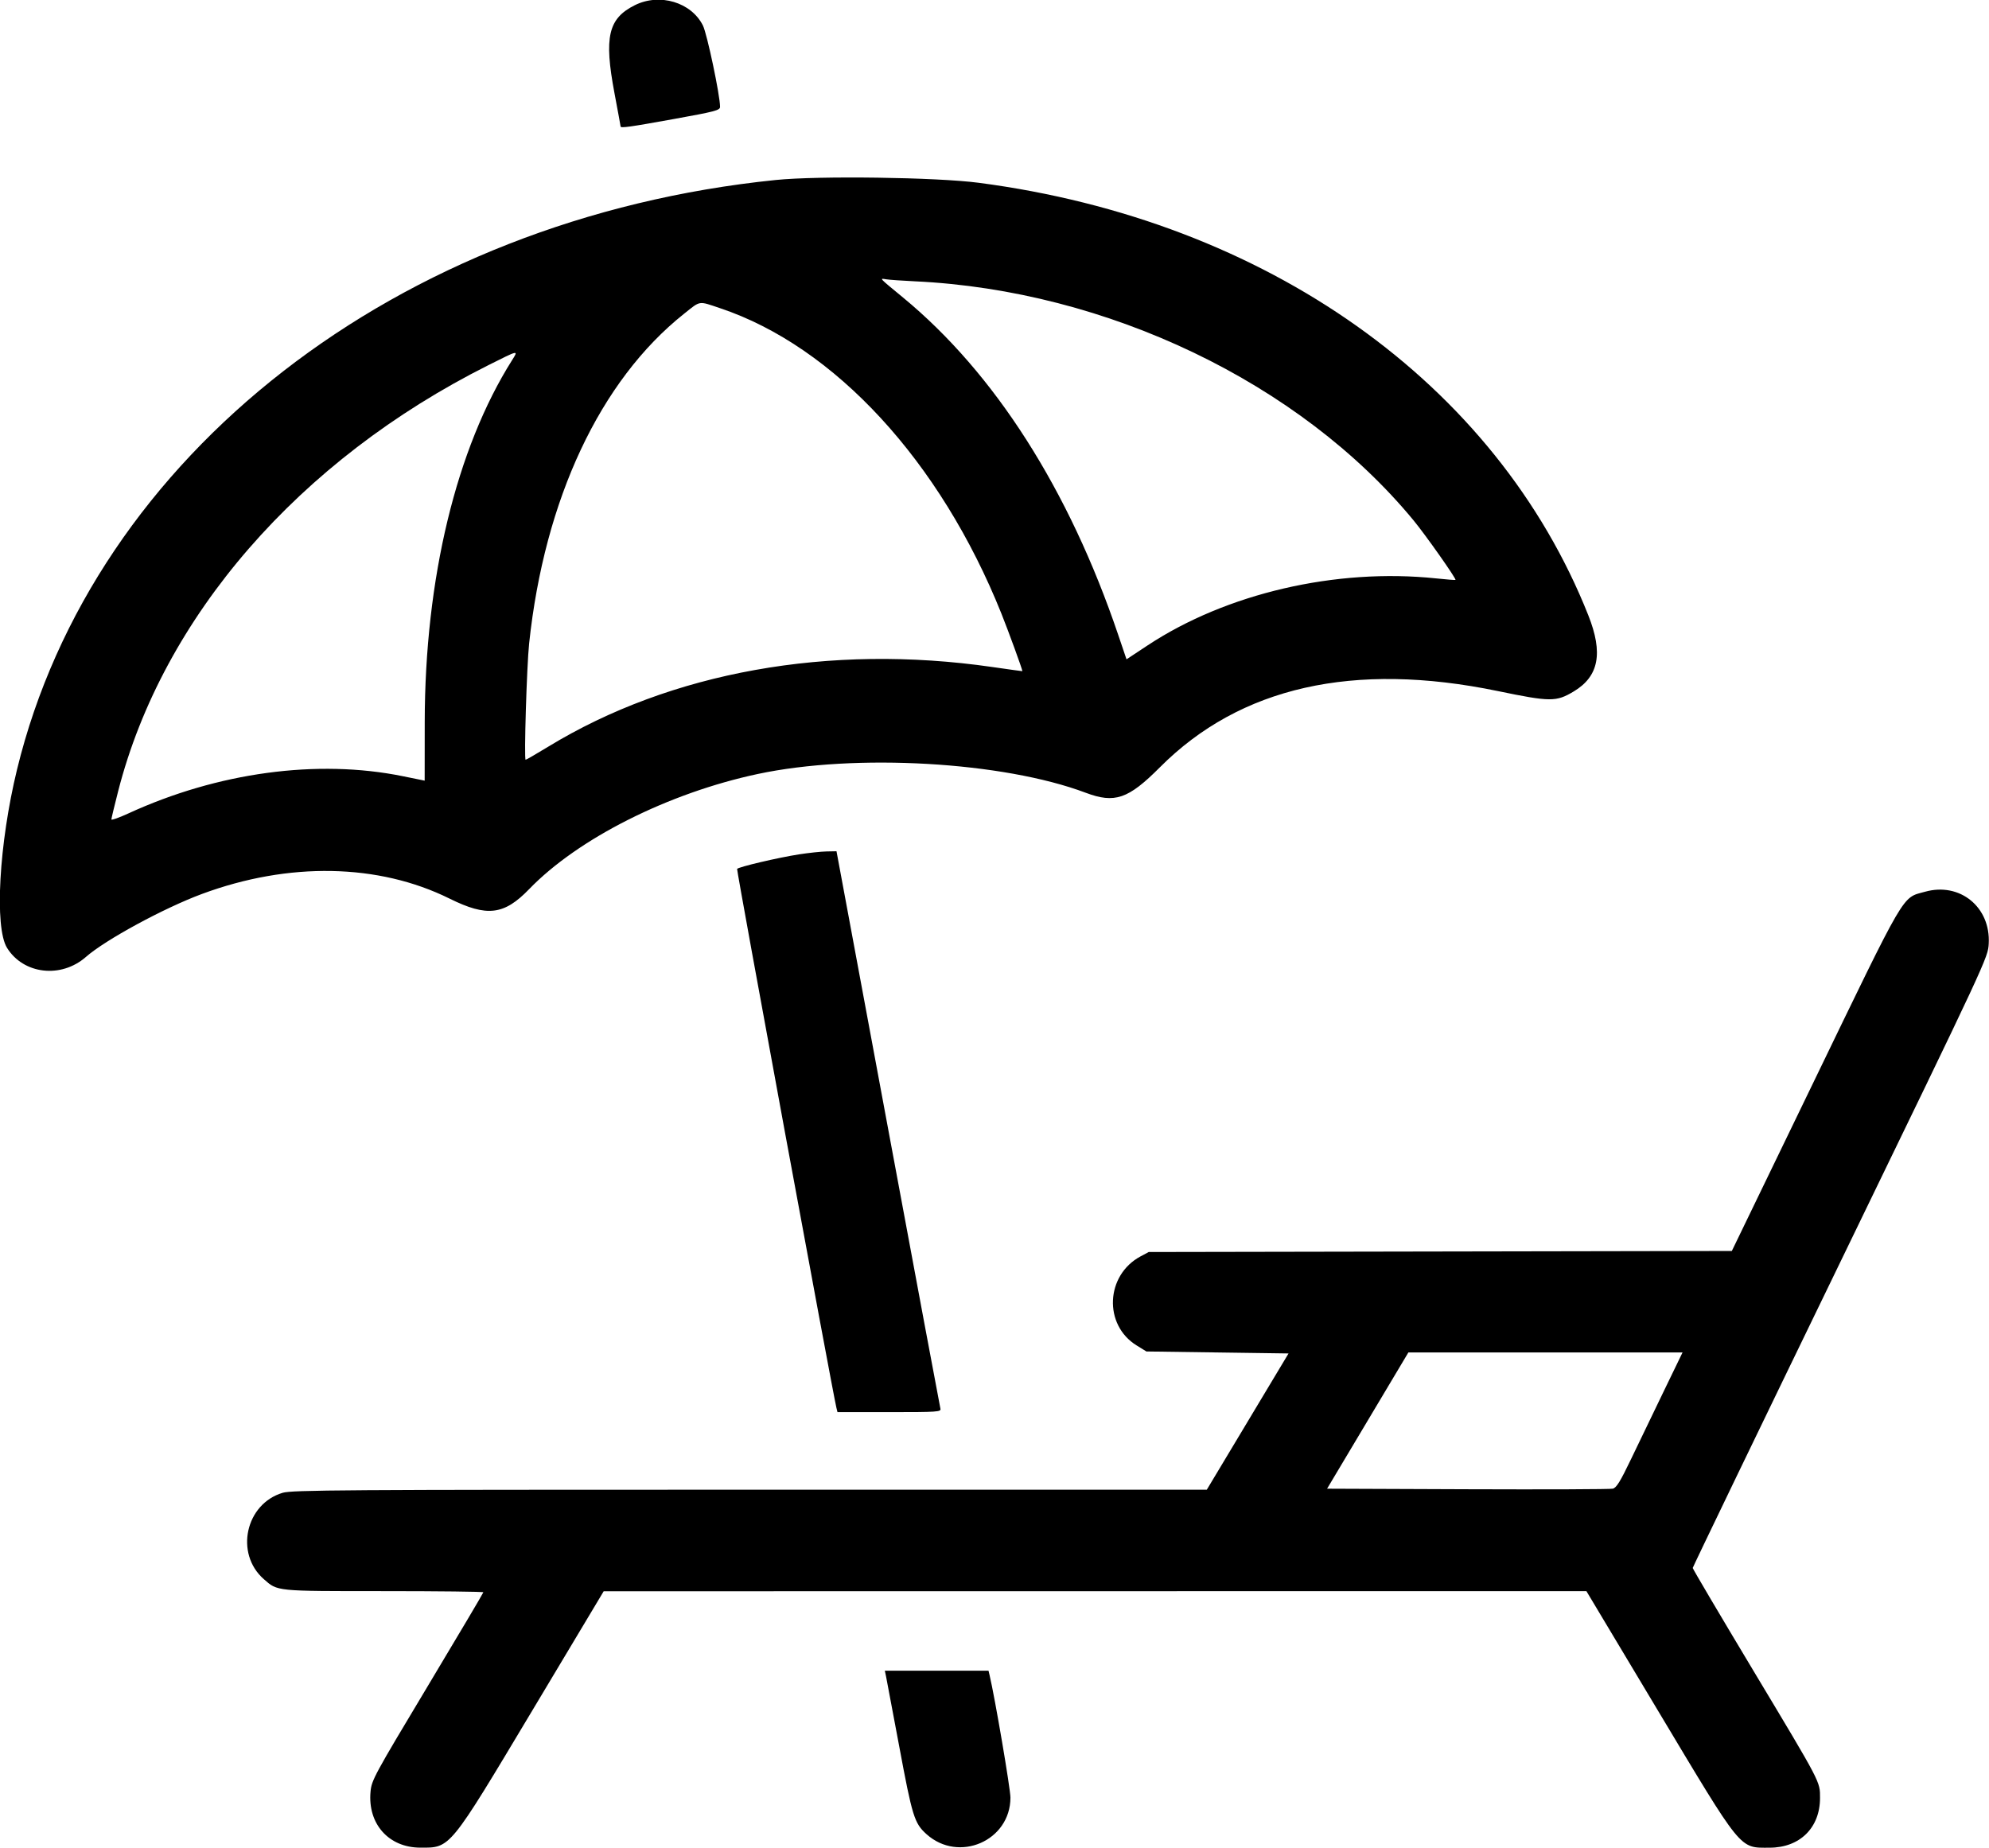 <svg id="svg" version="1.1" width="399.98" height="371.66" xmlns="http://www.w3.org/2000/svg" xmlns:xlink="http://www.w3.org/1999/xlink" ><g id="svgg"><path id="path0" d="M127.667 1.041 C 122.304 3.714,121.440 7.445,123.568 18.737 C 124.246 22.333,124.800 25.348,124.800 25.437 C 124.800 25.799,126.601 25.546,135.500 23.938 C 143.849 22.430,144.800 22.179,144.800 21.484 C 144.800 19.186,142.188 6.790,141.352 5.125 C 139.006 0.448,132.659 -1.446,127.667 1.041 M156.000 36.199 C 79.961 43.947,18.810 91.478,3.415 154.800 C -0.199 169.664,-1.141 186.500,1.411 190.623 C 4.710 195.953,12.294 196.830,17.275 192.456 C 21.205 189.005,32.928 182.641,40.600 179.792 C 58.060 173.310,76.119 173.647,90.400 180.721 C 97.932 184.452,101.357 184.047,106.400 178.827 C 116.251 168.632,134.401 159.489,152.400 155.657 C 172.018 151.480,201.720 153.182,218.336 159.437 C 224.174 161.634,226.889 160.702,233.250 154.316 C 249.368 138.135,272.200 132.983,301.200 138.982 C 311.799 141.174,312.936 141.180,316.477 139.056 C 321.523 136.030,322.420 131.350,319.409 123.762 C 300.893 77.093,254.723 44.332,196.800 36.759 C 188.291 35.647,164.610 35.322,156.000 36.199 M184.000 56.578 C 222.606 58.392,261.395 76.979,284.215 104.600 C 286.659 107.559,292.910 116.430,292.694 116.634 C 292.642 116.683,290.890 116.544,288.800 116.325 C 268.669 114.214,246.617 119.336,230.775 129.800 L 226.536 132.600 224.867 127.675 C 214.965 98.448,200.040 75.049,181.600 59.839 C 176.640 55.749,176.830 55.954,178.213 56.173 C 178.866 56.277,181.470 56.459,184.000 56.578 M144.815 61.984 C 167.861 69.705,189.108 92.776,201.376 123.400 C 202.817 126.997,205.600 134.630,205.600 134.984 C 205.600 135.003,202.855 134.622,199.500 134.138 C 166.764 129.416,134.939 135.129,110.264 150.159 C 107.879 151.611,105.826 152.800,105.702 152.800 C 105.357 152.800,105.926 133.933,106.407 129.400 C 109.490 100.385,120.689 76.535,137.526 63.130 C 140.954 60.400,140.365 60.493,144.815 61.984 M102.974 72.441 C 91.760 90.205,85.442 116.382,85.412 145.200 L 85.400 157.000 81.000 156.106 C 63.816 152.615,43.773 155.336,25.799 163.600 C 23.930 164.460,22.400 164.999,22.400 164.799 C 22.400 164.598,23.014 162.039,23.764 159.111 C 32.753 124.039,60.126 92.539,98.208 73.442 C 104.383 70.345,104.284 70.365,102.974 72.441 M160.692 171.823 C 156.449 172.484,148.473 174.359,148.229 174.753 C 148.086 174.984,167.451 280.070,168.194 283.100 L 168.415 284.000 178.854 284.000 C 188.598 284.000,189.281 283.953,189.113 283.300 C 189.013 282.915,184.271 257.535,178.575 226.900 L 168.217 171.200 166.209 171.239 C 165.104 171.260,162.621 171.523,160.692 171.823 M387.128 179.339 C 382.372 180.668,383.611 178.547,364.376 218.295 L 348.264 251.590 289.632 251.695 L 231.000 251.800 229.373 252.671 C 222.320 256.446,221.870 266.452,228.568 270.586 L 230.535 271.800 244.828 272.000 L 259.121 272.200 250.903 285.900 L 242.685 299.600 150.815 299.600 C 68.837 299.600,58.719 299.667,56.849 300.223 C 49.368 302.444,47.180 312.437,53.047 317.588 C 55.860 320.057,55.288 320.000,77.187 320.000 C 88.194 320.000,97.200 320.105,97.200 320.233 C 97.200 320.361,92.145 328.893,85.966 339.194 C 75.204 357.134,74.722 358.024,74.511 360.351 C 73.925 366.812,78.159 371.571,84.513 371.591 C 90.624 371.611,90.253 372.065,107.032 344.031 L 121.400 320.026 220.210 320.013 L 319.019 320.000 333.208 343.698 C 350.517 372.607,349.699 371.600,355.848 371.600 C 361.935 371.600,366.000 367.596,366.000 361.600 C 366.000 358.258,366.288 358.809,352.618 336.030 C 345.898 324.833,340.400 315.523,340.400 315.343 C 340.400 315.163,353.759 287.472,370.087 253.807 C 399.717 192.716,399.774 192.595,399.927 189.768 C 400.325 182.430,394.129 177.381,387.128 179.339 M334.527 279.900 C 332.424 284.245,329.477 290.358,327.979 293.485 C 325.837 297.957,325.057 299.219,324.328 299.396 C 323.817 299.519,310.681 299.571,295.136 299.510 L 266.871 299.400 275.045 285.700 L 283.218 272.000 310.785 272.000 L 338.352 272.000 334.527 279.900 M178.170 337.100 C 178.299 337.705,179.494 344.047,180.825 351.193 C 183.463 365.360,183.873 366.681,186.312 368.877 C 192.804 374.725,203.181 370.214,203.196 361.539 C 203.199 359.770,200.064 341.365,198.999 336.900 L 198.785 336.000 188.361 336.000 L 177.936 336.000 178.170 337.100 " stroke="none" fill="#000000" fill-rule="evenodd"></path></g></svg>